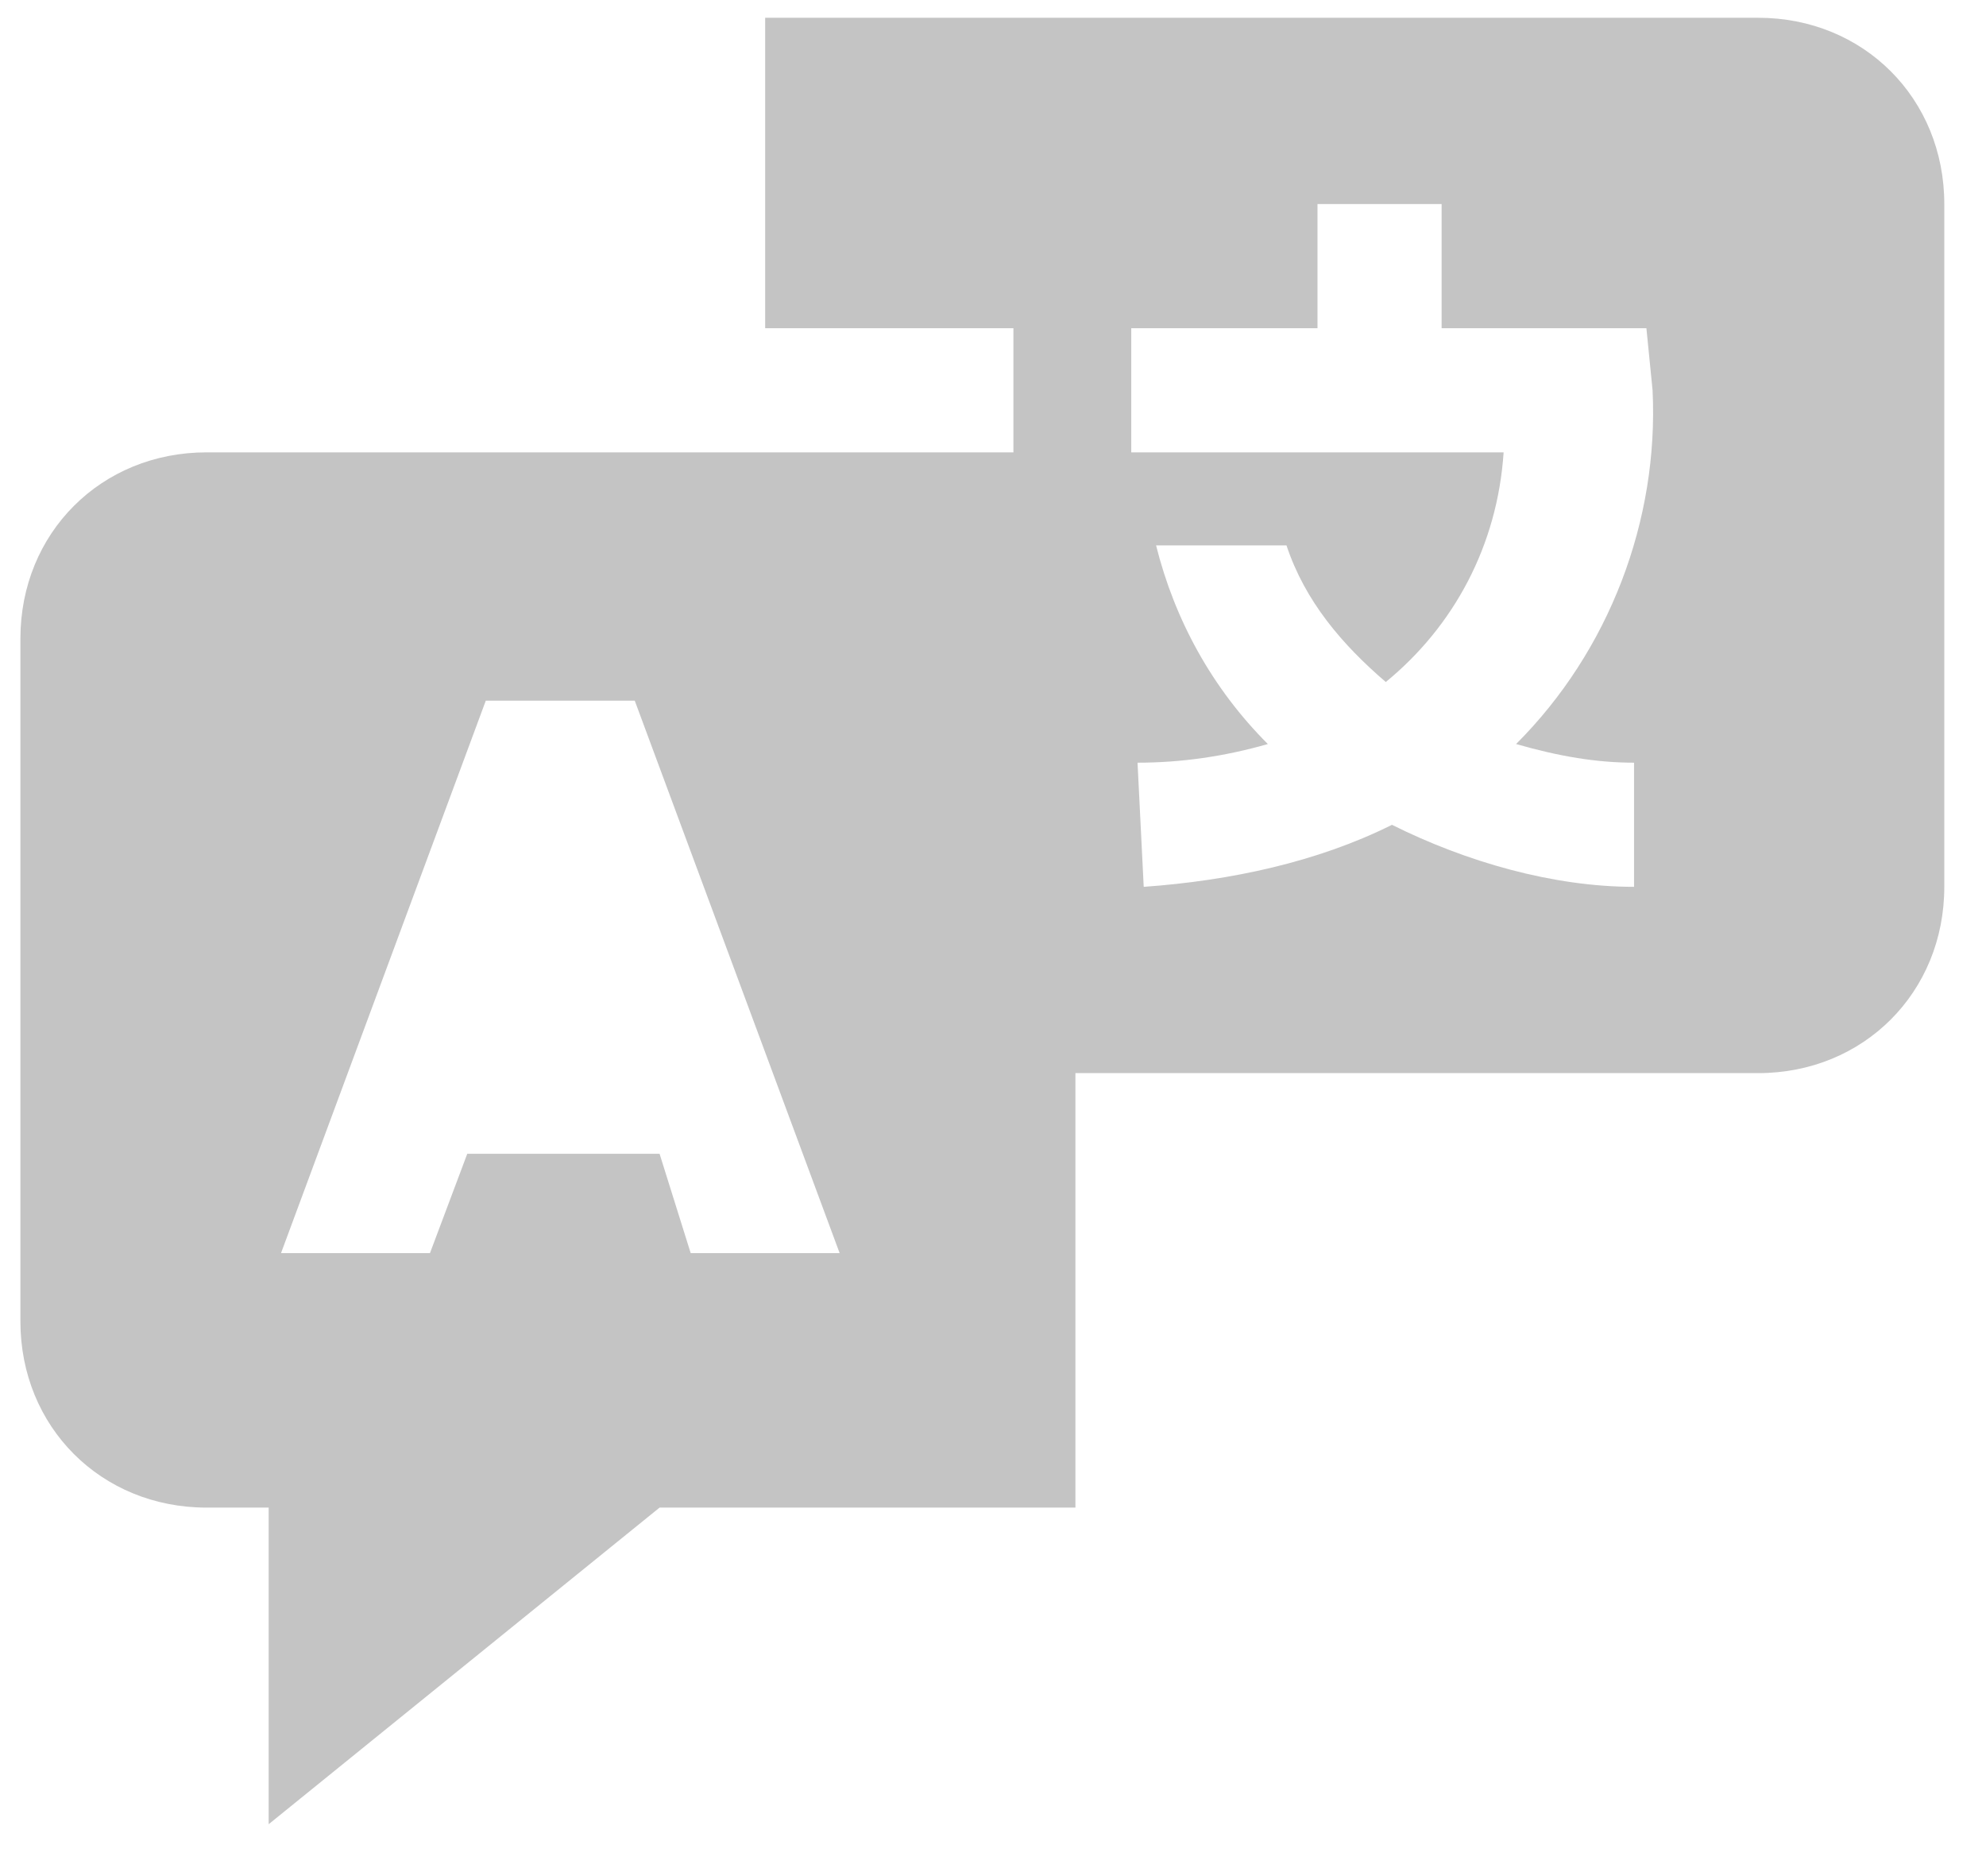 <svg width="18" height="17" viewBox="0 0 18 17" fill="none" xmlns="http://www.w3.org/2000/svg">
<path d="M15.935 0.161H6.935V2.974H9.185V4.099H1.872C0.916 4.099 0.185 4.83 0.185 5.786V11.974C0.185 12.93 0.916 13.661 1.872 13.661H2.435V16.53L5.978 13.661H9.747V9.724H15.935C16.891 9.724 17.622 8.992 17.622 8.036V1.849C17.622 0.892 16.891 0.161 15.935 0.161ZM6.26 11.355L5.978 10.455H4.235L3.897 11.355H2.547L4.403 6.349H5.753L7.61 11.355H6.26ZM14.81 6.911V8.036C14.078 8.036 13.291 7.811 12.616 7.474C11.941 7.811 11.153 7.98 10.366 8.036L10.31 6.911C10.703 6.911 11.097 6.855 11.491 6.742C10.985 6.236 10.647 5.617 10.478 4.942H11.66C11.828 5.449 12.166 5.842 12.56 6.18C13.178 5.674 13.572 4.942 13.628 4.099H10.253V2.974H11.941V1.849H13.066V2.974H14.922L14.978 3.536C15.035 4.717 14.585 5.899 13.741 6.742C14.135 6.855 14.472 6.911 14.81 6.911Z" fill="#C4C4C4"/>
</svg>
